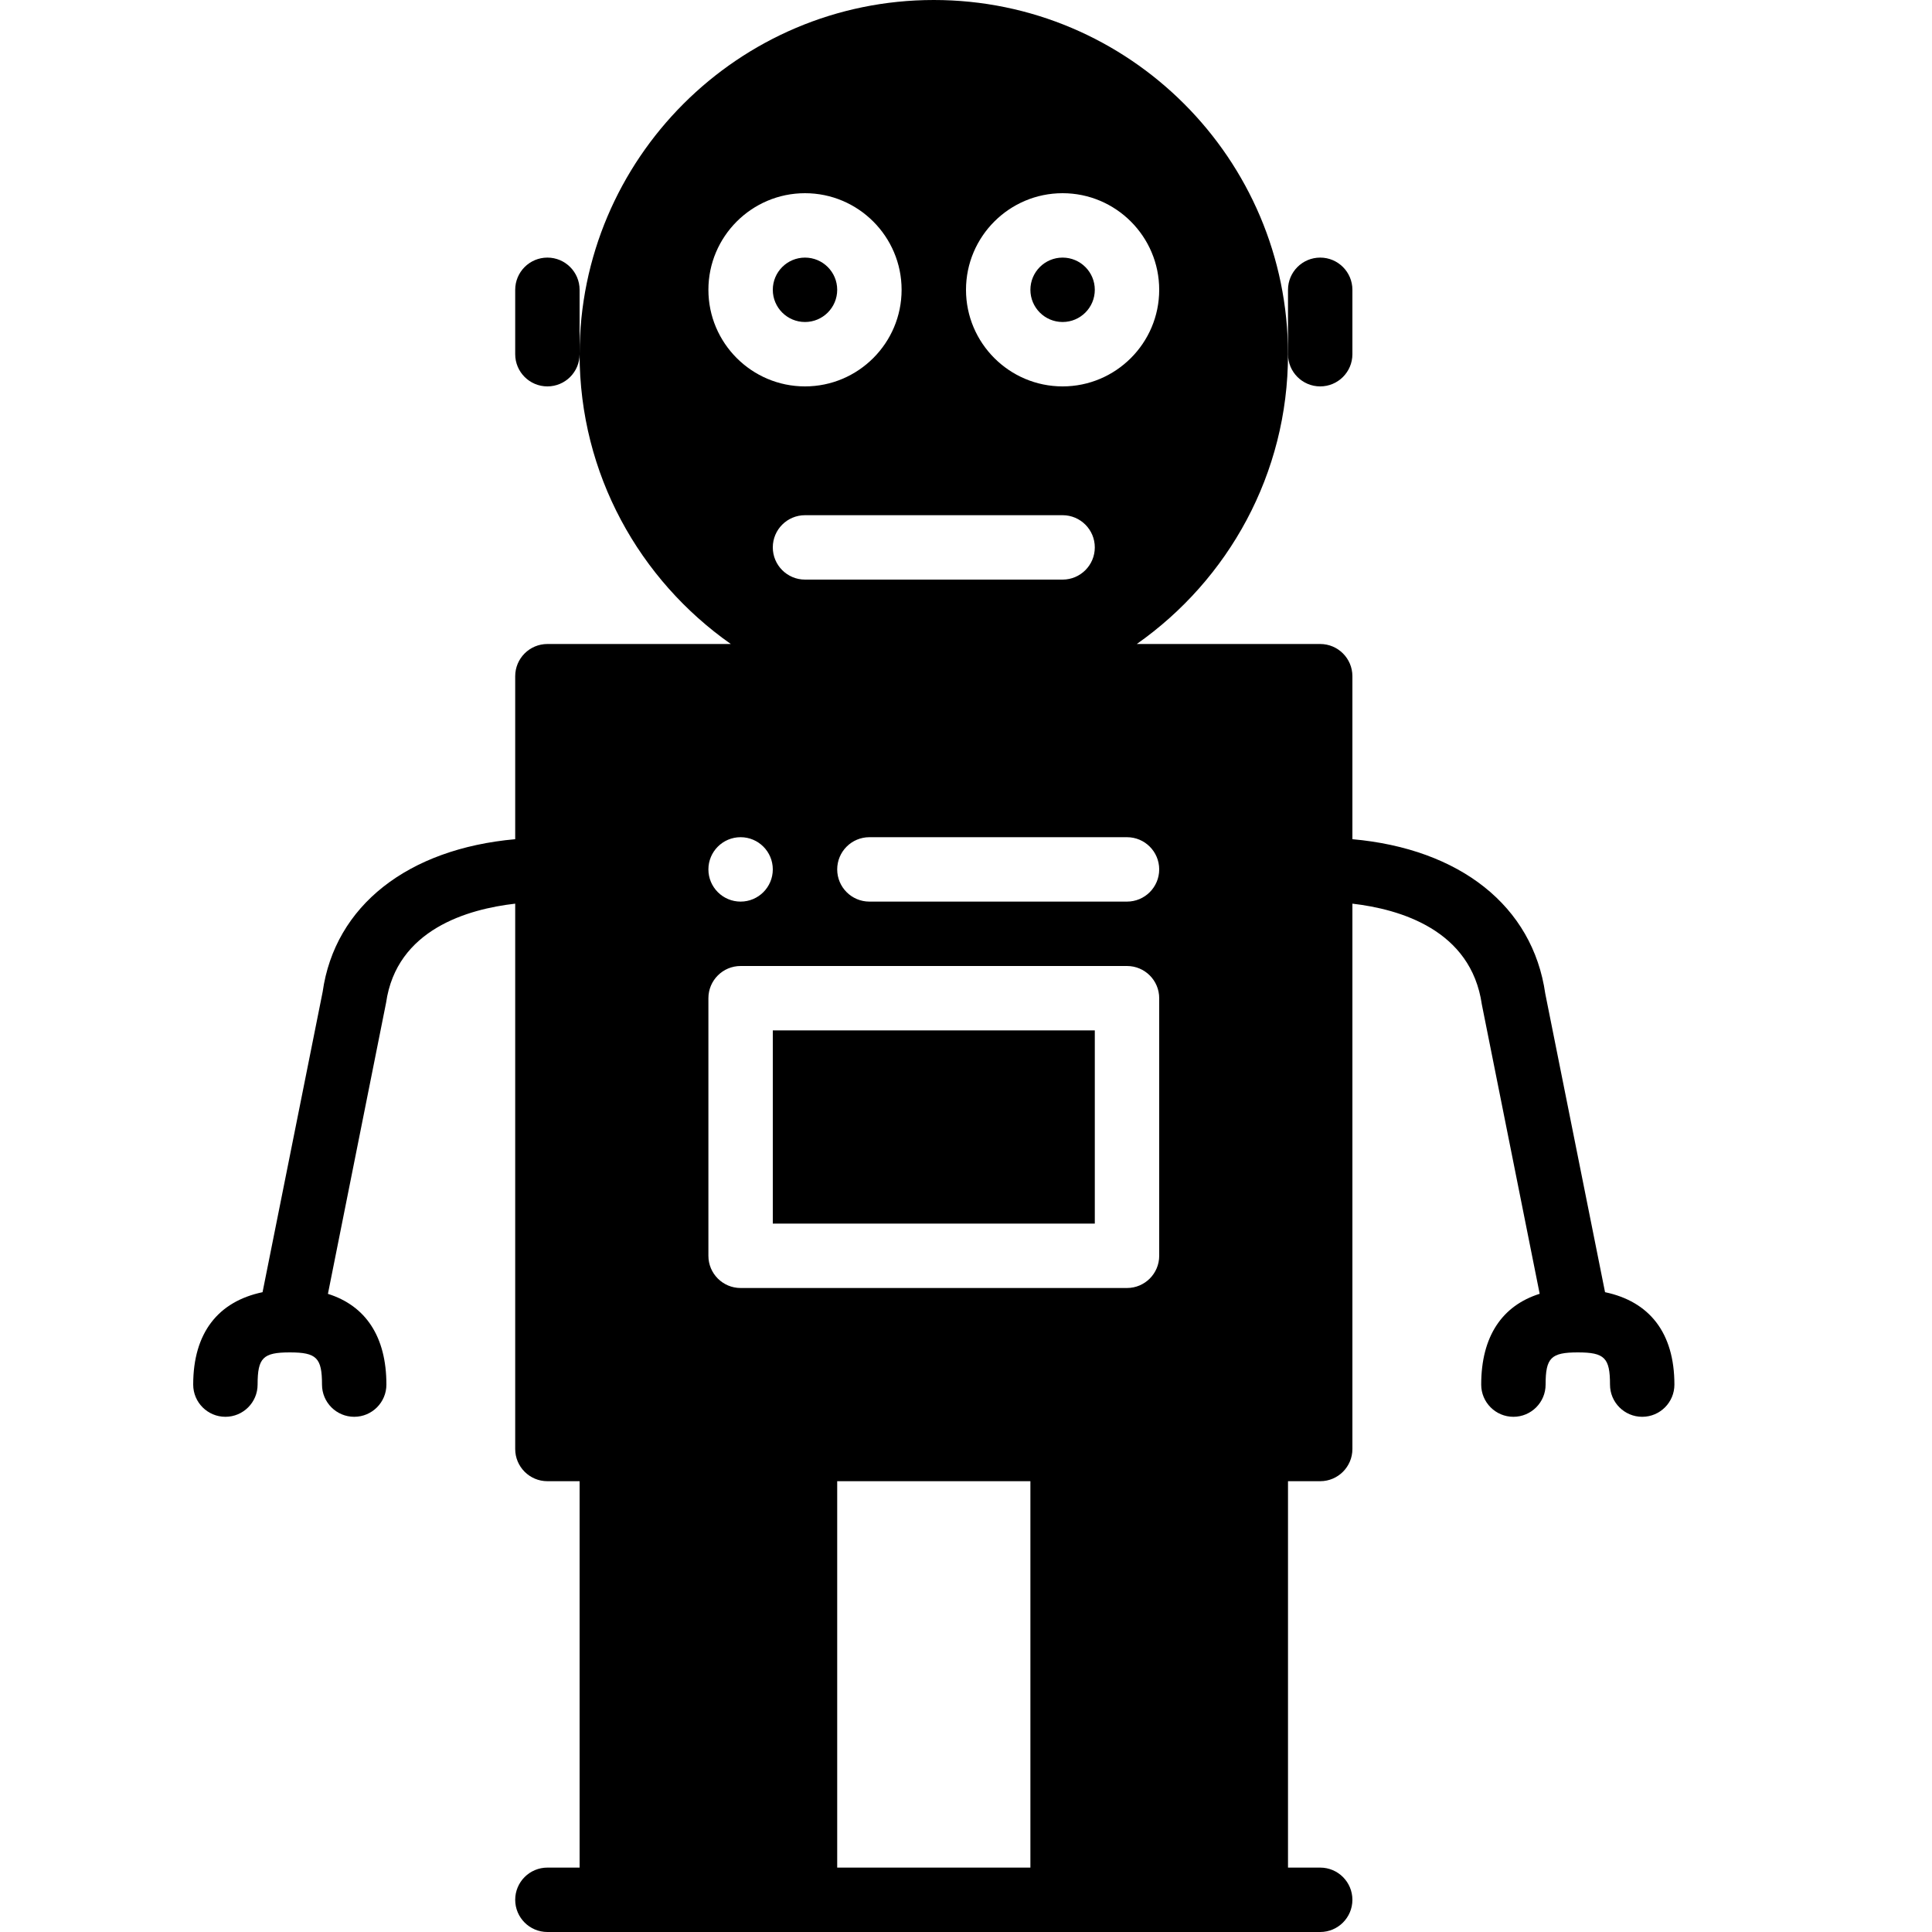 <?xml version="1.0" encoding="iso-8859-1"?>
<!-- Generator: Adobe Illustrator 19.2.1, SVG Export Plug-In . SVG Version: 6.00 Build 0)  -->
<svg version="1.1" xmlns="http://www.w3.org/2000/svg" xmlns:xlink="http://www.w3.org/1999/xlink" x="0px" y="0px"
	 viewBox="0 0 30 30" style="enable-background:new 0 0 30 30;" xml:space="preserve">
<g id="Retro_Bot_1">
</g>
<g id="Retro_Bot_2">
</g>
<g id="Retro_Bot_3">
</g>
<g id="Retro_Bot_4">
</g>
<g id="Wall-E">
</g>
<g id="Eva">
</g>
<g id="Iron_Giant">
</g>
<g id="Marvin">
</g>
<g id="Atlas">
</g>
<g id="Claptrap">
</g>
<g id="Android">
</g>
<g id="Bender">
</g>
<g id="Roberto">
</g>
<g id="Robot_Devil">
</g>
<g id="Robocop">
</g>
<g id="ED_209">
</g>
<g id="Optimus_Prime">
</g>
<g id="Robot_1">
</g>
<g id="Robot_2">
</g>
<g id="Robot_3">
</g>
<g id="Robot_Arm_1">
</g>
<g id="Robot_Arm_2">
</g>
<g id="Robot_Arm_3">
</g>
<g id="Robot_Arm_4">
</g>
<g id="Robot_Arm_5">
</g>
<g id="K5_Robot">
</g>
<g id="Robot_Machine_1">
</g>
<g id="Robot_Machine_2">
</g>
<g id="Artifical_Intelligence_1">
</g>
<g id="Artifical_Intelligence_2">
</g>
<g id="Robot_4">
</g>
<g id="Robot_5">
</g>
<g id="Robot_6">
	<g>
		<path d="M24.923,20.065l-0.928-4.635C23.8,14.065,22.666,13.18,21,13.031V10.5c0-0.276-0.224-0.5-0.5-0.5h-2.848
			C19.07,9.004,20,7.36,20,5.5C20,2.467,17.533,0,14.5,0S9,2.467,9,5.5c0,1.86,0.93,3.504,2.348,4.5H8.5C8.224,10,8,10.224,8,10.5
			v2.531c-1.666,0.149-2.8,1.032-2.99,2.371l-0.933,4.663C3.391,20.209,3,20.692,3,21.5C3,21.776,3.224,22,3.5,22S4,21.776,4,21.5
			C4,21.084,4.084,21,4.5,21S5,21.084,5,21.5C5,21.776,5.224,22,5.5,22S6,21.776,6,21.5c0-0.745-0.322-1.225-0.908-1.409l0.903-4.52
			C6.158,14.43,7.267,14.116,8,14.032V22.5C8,22.776,8.224,23,8.5,23H9v6H8.5C8.224,29,8,29.224,8,29.5S8.224,30,8.5,30h1h3h4h3h1
			c0.276,0,0.5-0.224,0.5-0.5S20.776,29,20.5,29H20v-6h0.5c0.276,0,0.5-0.224,0.5-0.5v-8.468c0.734,0.085,1.843,0.404,2.01,1.566
			l0.898,4.492C23.322,20.275,23,20.755,23,21.5c0,0.276,0.224,0.5,0.5,0.5s0.5-0.224,0.5-0.5c0-0.416,0.084-0.5,0.5-0.5
			s0.5,0.084,0.5,0.5c0,0.276,0.224,0.5,0.5,0.5s0.5-0.224,0.5-0.5C26,20.692,25.609,20.209,24.923,20.065z M16.5,3
			C17.327,3,18,3.673,18,4.5S17.327,6,16.5,6S15,5.327,15,4.5S15.673,3,16.5,3z M16.5,8C16.776,8,17,8.224,17,8.5S16.776,9,16.5,9
			h-4C12.224,9,12,8.776,12,8.5S12.224,8,12.5,8H16.5z M12.5,3C13.327,3,14,3.673,14,4.5S13.327,6,12.5,6S11,5.327,11,4.5
			S11.673,3,12.5,3z M13,23h3v6h-3V23z M18,13.5c0,0.276-0.224,0.5-0.5,0.5h-4c-0.276,0-0.5-0.224-0.5-0.5s0.224-0.5,0.5-0.5h4
			C17.776,13,18,13.224,18,13.5z M11.5,13c0.276,0,0.5,0.224,0.5,0.5c0,0.276-0.224,0.5-0.5,0.5S11,13.776,11,13.5
			C11,13.224,11.224,13,11.5,13z M11,15.5c0-0.276,0.224-0.5,0.5-0.5h6c0.276,0,0.5,0.224,0.5,0.5v4c0,0.276-0.224,0.5-0.5,0.5h-6
			c-0.276,0-0.5-0.224-0.5-0.5V15.5z"/>
		<path d="M8.5,4C8.224,4,8,4.224,8,4.5v1C8,5.776,8.224,6,8.5,6S9,5.776,9,5.5v-1C9,4.224,8.776,4,8.5,4z"/>
		<path d="M20.5,6C20.776,6,21,5.776,21,5.5v-1C21,4.224,20.776,4,20.5,4S20,4.224,20,4.5v1C20,5.776,20.224,6,20.5,6z"/>
		<rect x="12" y="16" width="5" height="3"/>
		<circle cx="16.5" cy="4.5" r="0.5"/>
		<circle cx="12.5" cy="4.5" r="0.5"/>
	</g>
</g>
<g id="Robot_7">
</g>
<g id="Robot_8">
</g>
<g id="Robot_9">
</g>
<g id="Robot_10">
</g>
<g id="Robot_11">
</g>
<g id="Robot_12">
</g>
<g id="Robot_13">
</g>
</svg>
